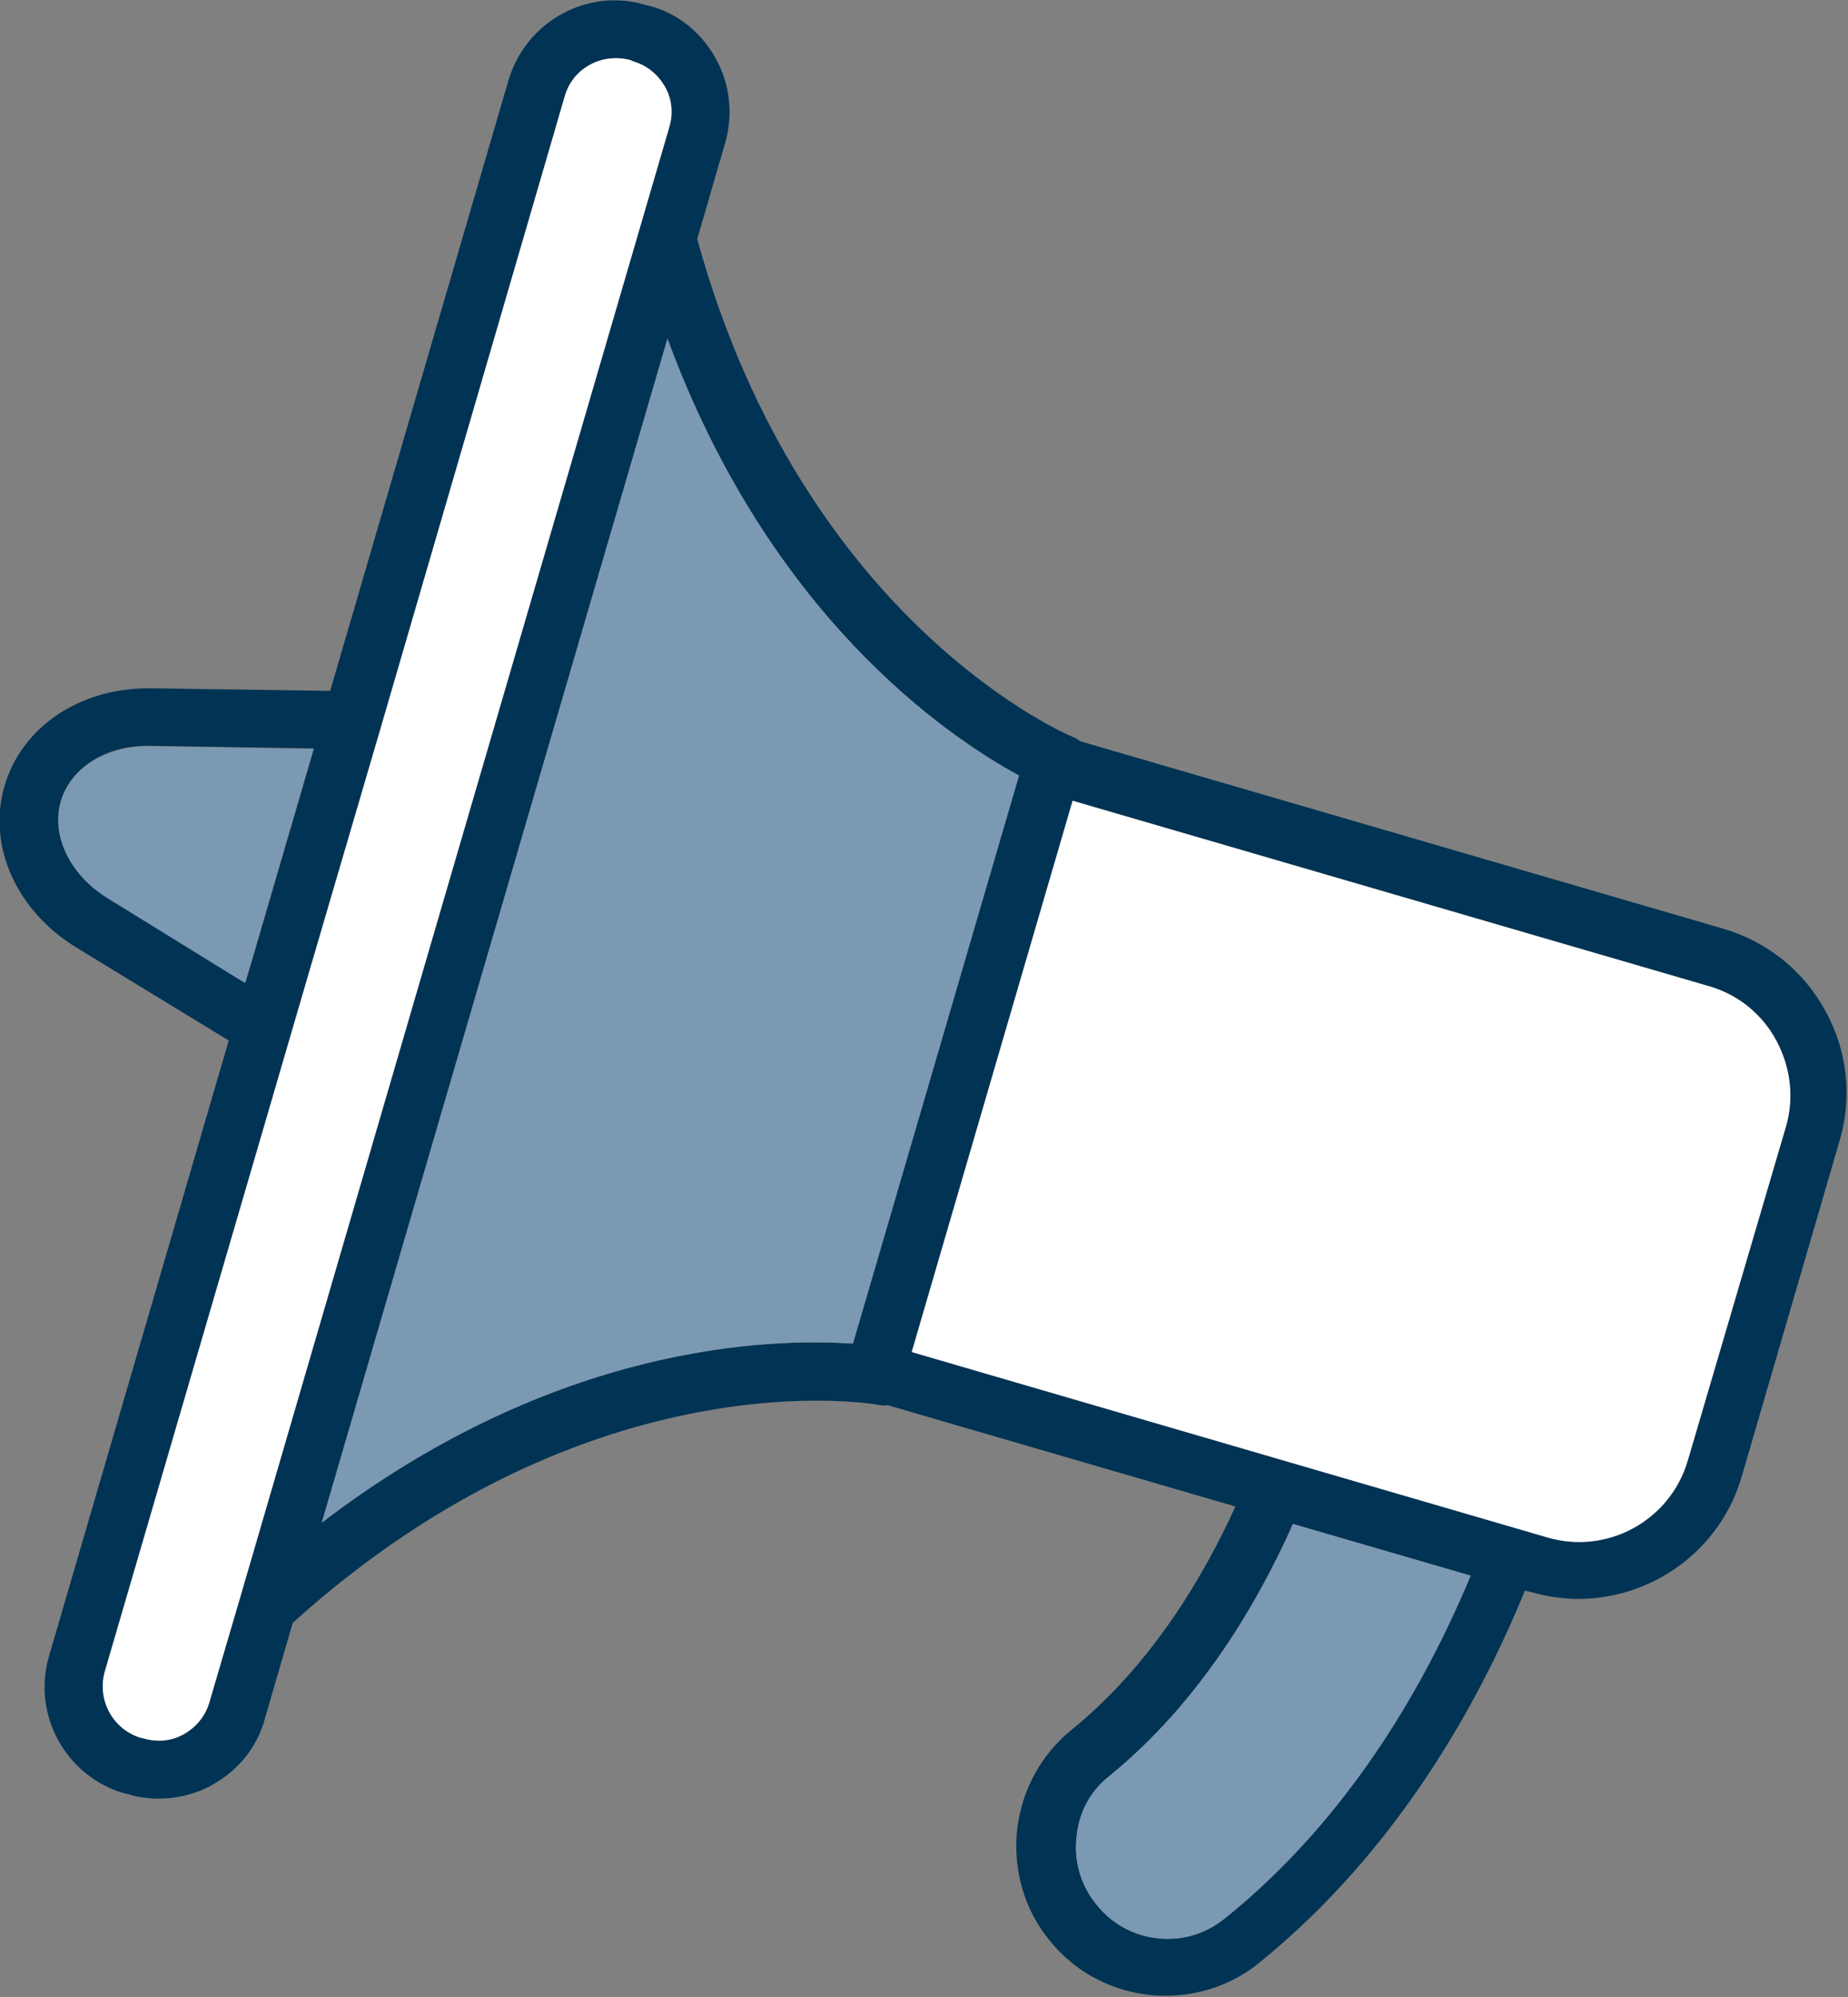 <?xml version="1.0" encoding="utf-8"?>
<!-- Generator: Adobe Illustrator 23.0.0, SVG Export Plug-In . SVG Version: 6.00 Build 0)  -->
<svg version="1.1" id="Layer_1" xmlns="http://www.w3.org/2000/svg" xmlns:xlink="http://www.w3.org/1999/xlink" x="0px" y="0px"
	 viewBox="0 0 286 309" style="enable-background:new 0 0 286 309;" xml:space="preserve">
<rect x="0" y="0" width="286" height="309" fill="#808080" stroke="none"/>
<style type="text/css">
	.st0{fill:#003354;}
	.st1{fill:#7B99B3;}
	.st2{fill:#FFFFFF;}
</style>
<g>
	<path class="st0" d="M157.7,120l-25.7,87.9c-13-0.9-46.1,0.1-82.2,27.7l53.5-183.2C119,95.1,146.3,113.8,157.7,120L157.7,120z
		 M200.1,235.8l27.5,8c-6.8,16.3-18.5,37.3-38,53c-2.6,2.1-5.6,3.2-8.9,3.2c-4.3,0-8.3-1.9-11-5.3c-2.4-2.9-3.5-6.6-3.1-10.4
		c0.4-3.8,2.2-7.2,5.2-9.6C185.7,263.4,194.7,247.9,200.1,235.8L200.1,235.8z M239.6,237.9l-4.8-1.4c0,0,0,0,0,0L198.7,226h0
		l-57.6-16.8l24.9-85.3l98.5,28.7c4.5,1.3,8.2,4.3,10.4,8.4c2.2,4.1,2.8,8.8,1.5,13.3L261.2,226
		C258.5,235.3,248.8,240.6,239.6,237.9L239.6,237.9z M103.6,19.6L68,141.5L37.1,247.4c0,0,0,0,0,0l-4.7,16c-0.6,2.1-2,3.8-3.9,4.9
		c-1.9,1.1-4.1,1.3-6.2,0.7l-0.5-0.1c-4.3-1.3-6.8-5.8-5.6-10.2l31.7-108.5l11-37.5c0,0,0,0,0,0l28.5-97.8c1-3.6,4.3-5.9,7.9-5.9
		c0.8,0,1.5,0.1,2.3,0.3L98,9.5c2.1,0.6,3.8,2,4.9,3.9C104,15.3,104.2,17.5,103.6,19.6L103.6,19.6z M48.6,115.8l-9.5,32.5l-1.1,3.7
		l-21.4-13.2c-5.8-3.6-8.7-9.6-7.2-14.8c1.5-5.3,7.2-8.8,14-8.6L48.6,115.8L48.6,115.8z M107.9,37l4.3-14.8
		c1.3-4.4,0.8-9.1-1.4-13.1c-2.2-4-5.8-7-10.3-8.2l-0.5-0.1C91-2,81.4,3.3,78.7,12.4l-27.6,94.5l-27.6-0.4
		c-11-0.2-20.1,5.9-22.8,15.1c-2.7,9.2,1.8,19.3,11.1,25L35.4,161L7.6,256.2c-2.7,9.1,2.6,18.7,11.7,21.3c0,0,0,0,0,0l0.5,0.1
		c1.6,0.5,3.2,0.7,4.8,0.7c2.8,0,5.7-0.7,8.2-2.1c4-2.2,7-5.8,8.2-10.3l4.3-14.8c46.3-41.8,90.4-33.8,90.8-33.7
		c0.4,0.1,0.8,0.1,1.2,0l53.9,15.7c-5,11-13.1,24.6-25.3,34.5c-4.8,3.9-7.8,9.4-8.5,15.6c-0.6,6.2,1.1,12.2,5,17
		c4.4,5.5,11,8.6,18,8.6c5.3,0,10.5-1.8,14.6-5.2c21.2-17.2,33.9-40.1,41-57.5l0.8,0.2c2.5,0.7,5,1.1,7.4,1.1
		c11.5,0,22.1-7.5,25.4-19.1l15.1-51.8c2-6.8,1.2-13.9-2.2-20.1c-3.4-6.2-9-10.7-15.8-12.7l-99.5-29c-0.4-0.3-0.7-0.5-1.2-0.7
		C165.9,114,124.4,96.8,107.9,37L107.9,37z"/>
	<path class="st1" d="M171.7,274.8c14-11.4,23-26.8,28.4-39l27.5,8c-6.8,16.3-18.5,37.3-38,53c-2.6,2.1-5.6,3.2-8.9,3.2
		c-4.3,0-8.3-1.9-11-5.3c-2.4-2.9-3.5-6.6-3.1-10.4C166.9,280.5,168.7,277.1,171.7,274.8L171.7,274.8z"/>
	<path class="st2" d="M264.5,152.6c4.5,1.3,8.2,4.3,10.4,8.4c2.2,4.1,2.8,8.8,1.5,13.3L261.2,226c-2.7,9.2-12.4,14.6-21.7,11.9
		l-4.8-1.4c0,0,0,0,0,0L198.7,226h0l-57.6-16.8l24.9-85.3L264.5,152.6L264.5,152.6z"/>
	<path class="st2" d="M47.9,150.2l11-37.5c0,0,0,0,0,0l28.5-97.8c1-3.6,4.3-5.9,7.9-5.9c0.8,0,1.5,0.1,2.3,0.3L98,9.5
		c2.1,0.6,3.8,2,4.9,3.9c1.1,1.9,1.3,4.1,0.7,6.2L68,141.5L37.1,247.4c0,0,0,0,0,0l-4.7,16c-0.6,2.1-2,3.8-3.9,4.9
		c-1.9,1.1-4.1,1.3-6.2,0.7l-0.5-0.1c-4.3-1.3-6.8-5.8-5.6-10.2L47.9,150.2L47.9,150.2z"/>
	<path class="st1" d="M157.7,120l-25.7,87.9c-13-0.9-46.1,0.1-82.2,27.7l53.5-183.2C119,95.1,146.3,113.8,157.7,120L157.7,120z"/>
	<path class="st1" d="M9.4,124.1c1.5-5.3,7.2-8.8,14-8.6l25.1,0.4l-9.5,32.5l-1.1,3.7l-21.4-13.2C10.8,135.3,7.9,129.3,9.4,124.1
		L9.4,124.1z"/>
</g>
</svg>
